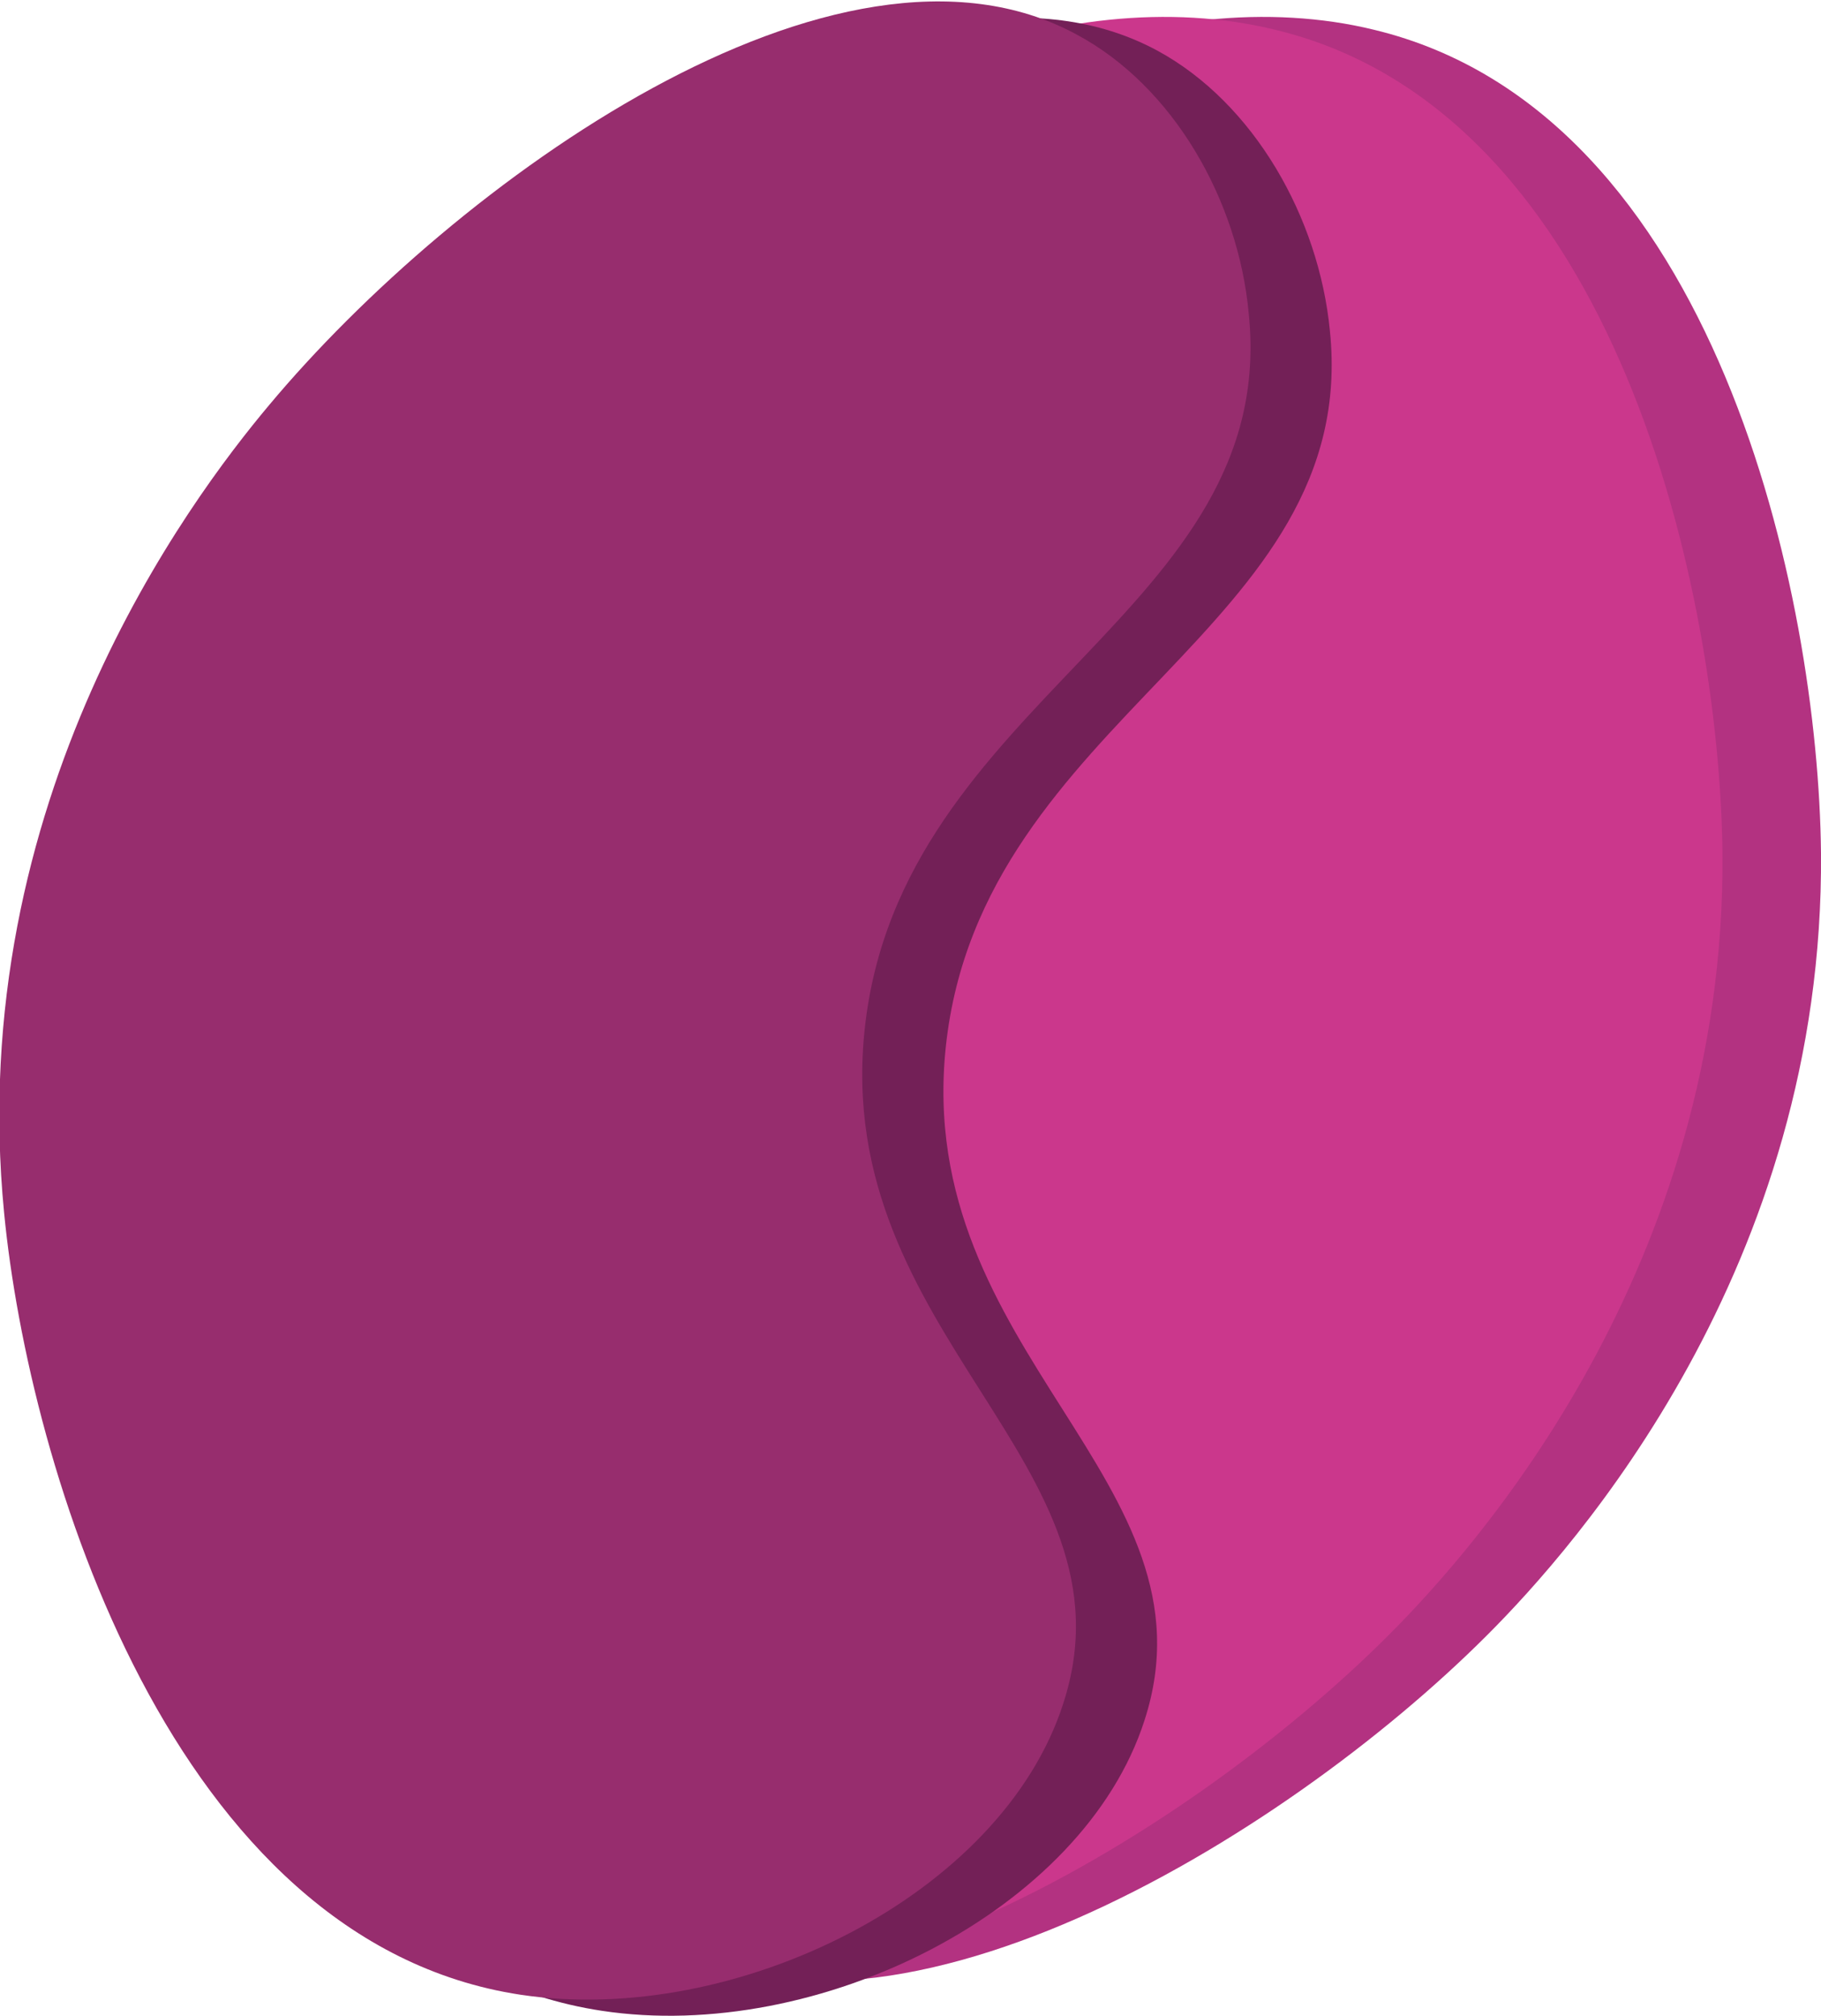 <svg id="Warstwa_1" data-name="Warstwa 1" xmlns="http://www.w3.org/2000/svg" viewBox="0 0 70.23 77.72"><defs><style>.cls-1{fill:#b33281;}.cls-2{fill:#cb378c;}.cls-3{fill:#732057;}.cls-4{fill:#972d6e;}</style></defs><path class="cls-1" d="M61.57,99.26c8.76,5.82,24.37-3.64,32.27-11.55,3.38-3.38,13-14.18,12.87-30.15-.1-9.83-4-28.55-17.23-31.74-8.14-2-18.83,2.21-21.83,9.38C63.91,44.15,75.33,50.07,73,61.81,70.57,74.38,55.75,76.44,55.89,88,55.94,92.31,58.05,96.92,61.57,99.26Z" transform="translate(-36.48 -24.67)"/><path class="cls-2" d="M57.77,99.26c8.75,5.82,24.37-3.64,32.27-11.55,3.38-3.38,13-14.18,12.87-30.15-.11-9.83-4-28.55-17.24-31.74-8.14-2-18.82,2.21-21.83,9.38-3.74,8.95,7.68,14.87,5.38,26.61C66.76,74.38,51.94,76.44,52.08,88,52.13,92.31,54.25,96.92,57.77,99.26Z" transform="translate(-36.48 -24.67)"/><path class="cls-3" d="M81.13,26.63c-9.22-5-24,5.74-31.15,14.29-3.07,3.67-11.76,15.26-10.21,31.15,1,9.79,6.47,28.1,19.92,30.13C68,103.46,78.25,98.37,80.62,91c3-9.24-8.93-14.15-7.66-26,1.37-12.73,16-16.06,14.81-27.57C87.35,33.06,84.84,28.65,81.13,26.63Z" transform="translate(-36.48 -24.67)"/><path class="cls-4" d="M78,26c-9.22-5-24,5.74-31.15,14.3-3.07,3.66-11.77,15.25-10.21,31.15.95,9.79,6.47,28.09,19.91,30.13,8.29,1.25,18.57-3.83,20.94-11.24,3-9.24-8.94-14.15-7.66-26,1.36-12.73,16-16.07,14.81-27.58C84.24,32.4,81.74,28,78,26Z" transform="translate(-36.48 -24.67)"/></svg>